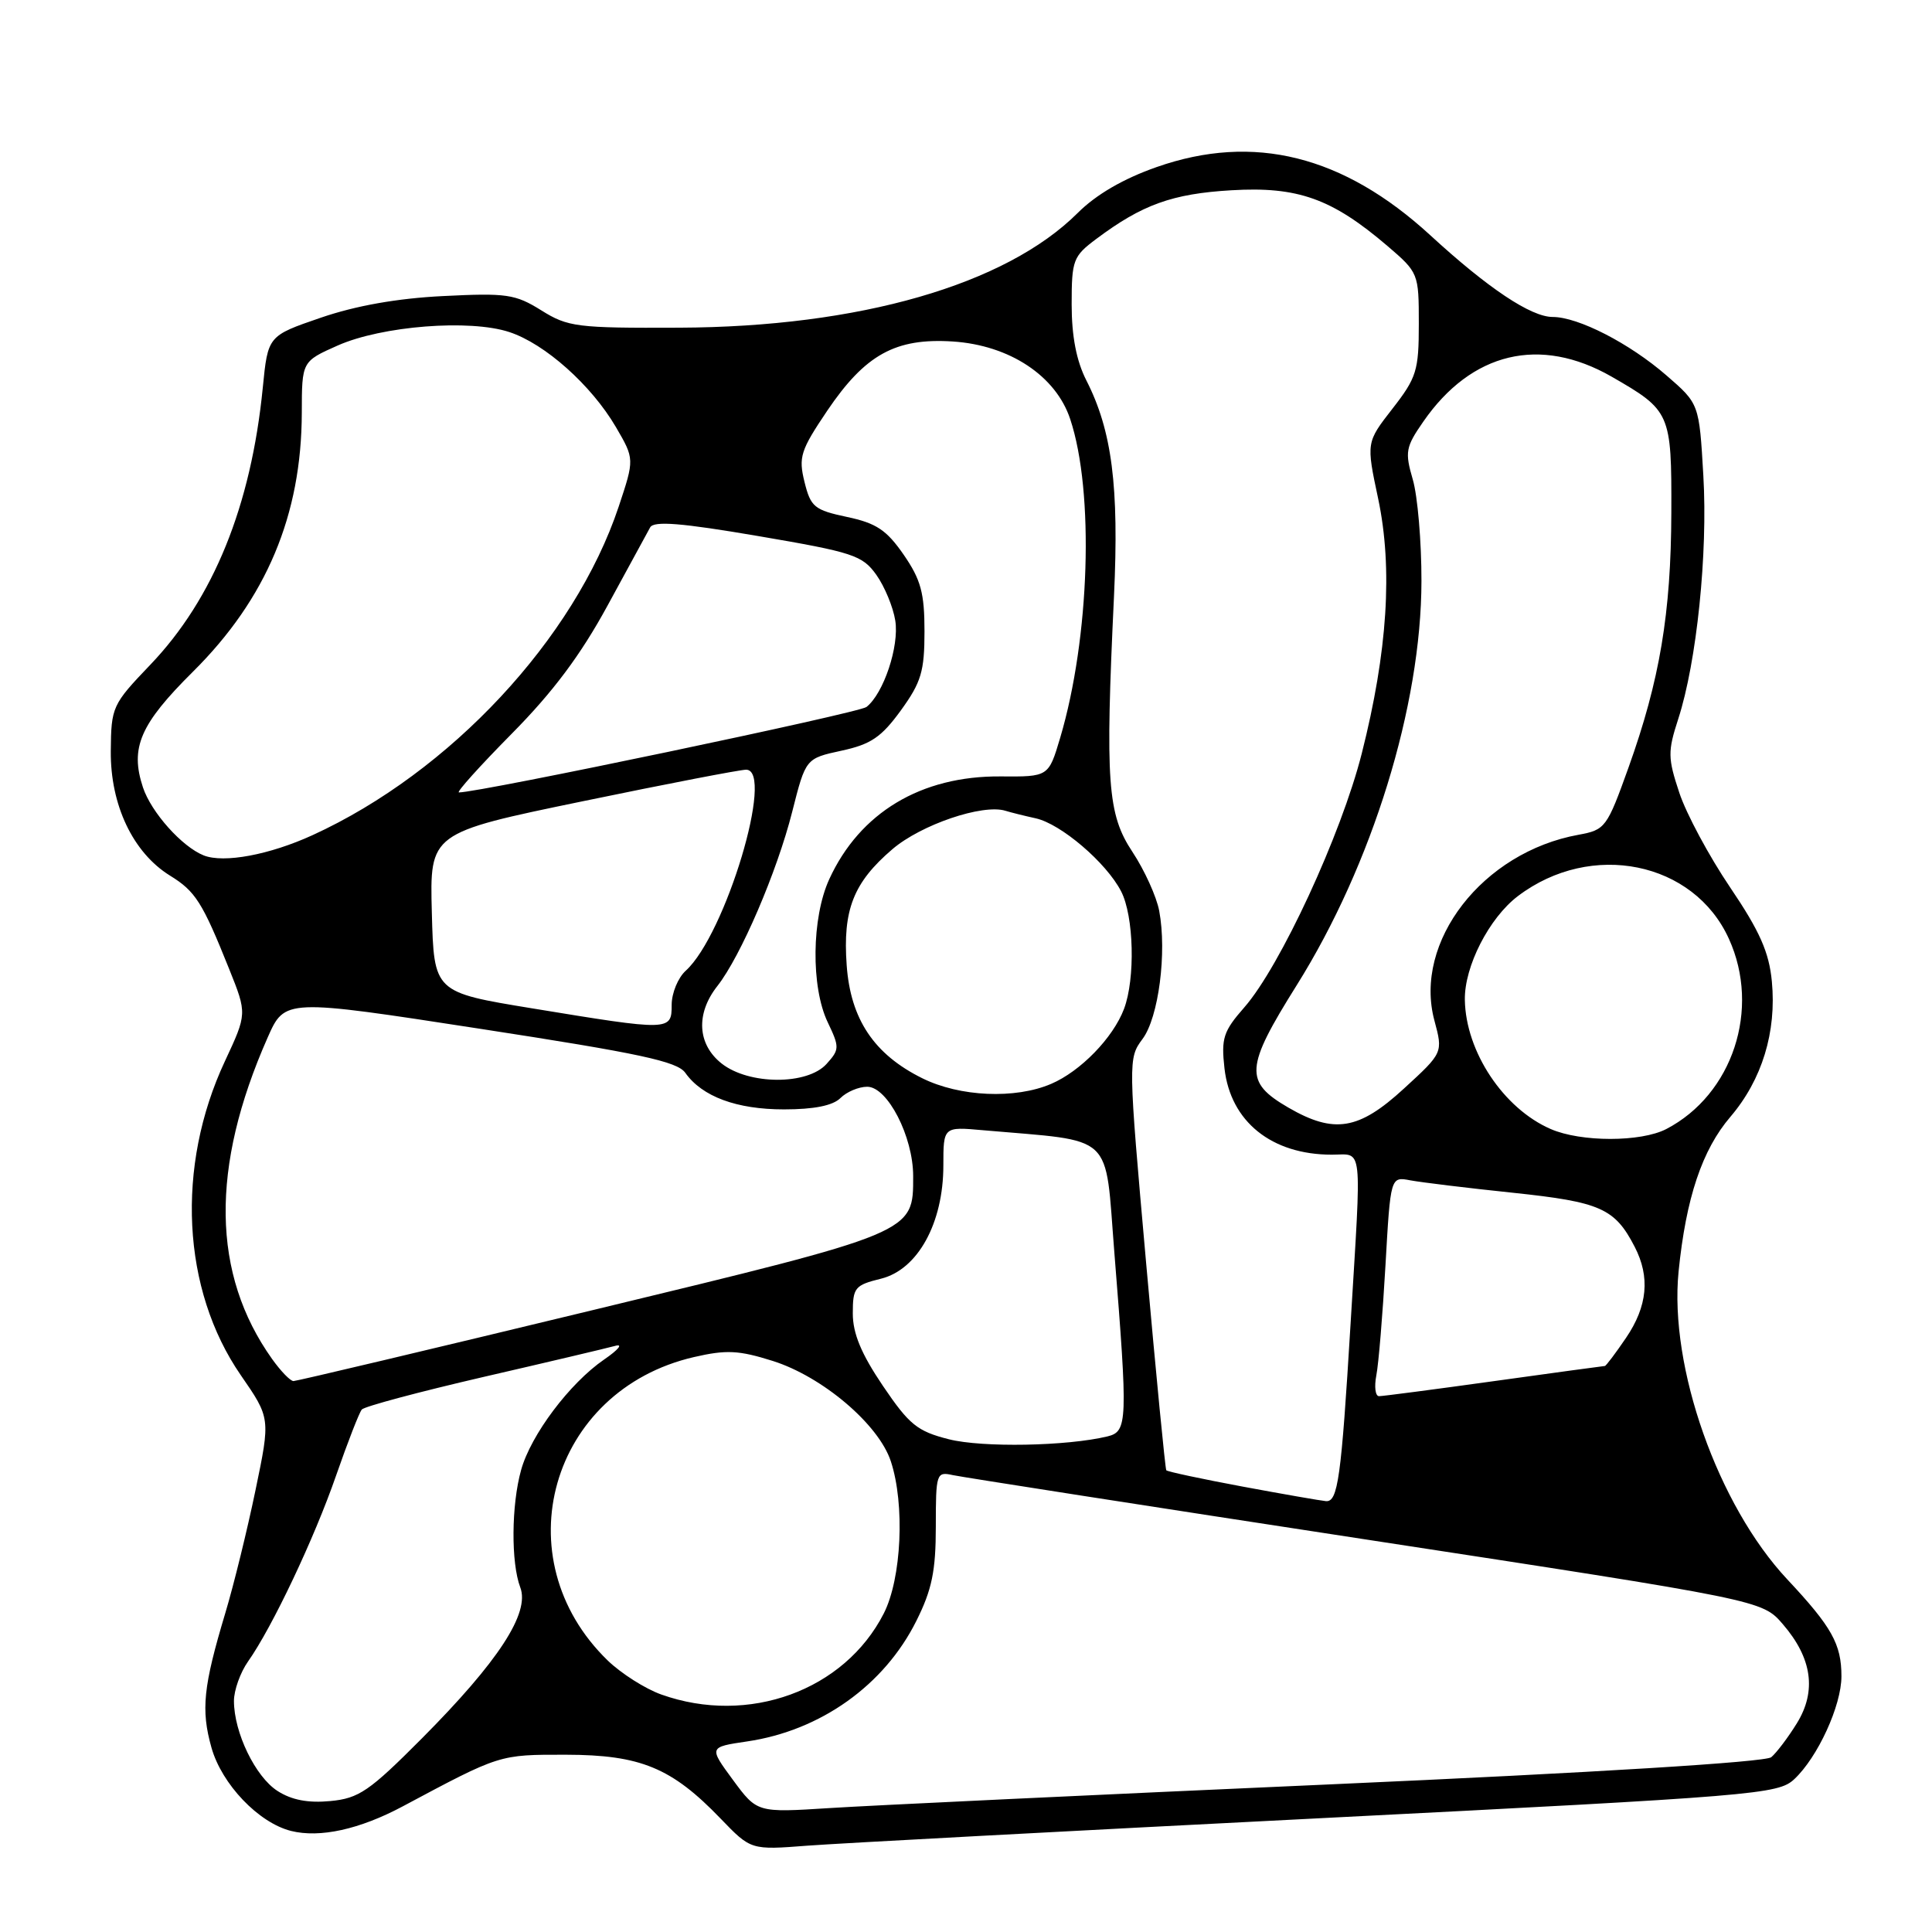 <?xml version="1.0" encoding="UTF-8" standalone="no"?>
<!DOCTYPE svg PUBLIC "-//W3C//DTD SVG 1.1//EN" "http://www.w3.org/Graphics/SVG/1.1/DTD/svg11.dtd" >
<svg xmlns="http://www.w3.org/2000/svg" xmlns:xlink="http://www.w3.org/1999/xlink" version="1.1" viewBox="0 0 256 256">
 <g >
 <path fill="currentColor"
d=" M 175.00 240.92 C 232.76 237.99 235.60 237.75 237.74 235.76 C 240.86 232.85 244.00 226.00 244.00 222.12 C 244.00 217.85 242.72 215.57 236.82 209.27 C 227.63 199.46 221.16 181.13 222.42 168.50 C 223.40 158.74 225.54 152.36 229.29 147.98 C 233.48 143.07 235.42 136.74 234.78 130.04 C 234.41 126.17 233.18 123.39 229.25 117.58 C 226.47 113.47 223.44 107.83 222.52 105.05 C 220.99 100.44 220.97 99.59 222.38 95.25 C 224.82 87.73 226.31 73.33 225.70 63.00 C 225.15 53.50 225.15 53.50 220.82 49.75 C 215.92 45.49 209.12 42.00 205.74 42.00 C 202.87 42.00 197.18 38.21 189.52 31.17 C 178.00 20.60 166.13 17.63 153.28 22.13 C 148.85 23.68 145.24 25.78 142.80 28.22 C 133.25 37.74 113.84 43.33 90.00 43.42 C 76.44 43.48 75.25 43.33 71.72 41.12 C 68.27 38.97 67.11 38.81 58.72 39.23 C 52.63 39.53 47.13 40.51 42.50 42.10 C 35.50 44.50 35.50 44.50 34.82 51.37 C 33.27 67.04 28.27 79.36 19.90 88.10 C 14.87 93.36 14.73 93.66 14.68 99.53 C 14.62 106.67 17.62 112.98 22.52 116.02 C 25.90 118.10 26.81 119.53 30.37 128.41 C 32.74 134.32 32.74 134.32 29.80 140.62 C 23.27 154.58 24.09 170.88 31.90 182.21 C 35.84 187.91 35.84 187.91 33.86 197.43 C 32.78 202.66 30.98 209.99 29.86 213.72 C 26.93 223.49 26.61 226.55 28.02 231.57 C 29.38 236.41 34.26 241.53 38.57 242.61 C 42.38 243.56 47.64 242.41 53.37 239.35 C 66.31 232.44 66.12 232.50 75.00 232.51 C 84.88 232.53 89.00 234.23 95.50 240.99 C 99.50 245.14 99.50 245.14 107.00 244.56 C 111.12 244.25 141.72 242.61 175.00 240.92 Z  M 97.12 235.85 C 93.92 231.50 93.92 231.50 98.99 230.75 C 108.73 229.32 117.18 223.30 121.43 214.76 C 123.49 210.64 124.00 208.14 124.00 202.28 C 124.00 195.21 124.08 194.98 126.25 195.46 C 127.49 195.73 152.12 199.57 181.00 203.99 C 233.50 212.03 233.50 212.03 236.24 215.22 C 240.12 219.72 240.73 224.08 238.09 228.35 C 236.93 230.23 235.40 232.25 234.70 232.84 C 233.91 233.49 211.39 234.88 176.46 236.43 C 145.13 237.82 115.18 239.24 109.91 239.58 C 100.32 240.19 100.32 240.19 97.12 235.85 Z  M 36.77 237.31 C 33.84 235.43 31.00 229.57 31.00 225.38 C 31.00 223.97 31.84 221.61 32.87 220.15 C 36.07 215.62 41.64 203.87 44.54 195.50 C 46.07 191.10 47.60 187.17 47.94 186.77 C 48.29 186.36 55.53 184.43 64.03 182.46 C 72.54 180.50 80.40 178.64 81.50 178.34 C 82.61 178.02 81.97 178.83 80.04 180.15 C 75.49 183.28 70.34 190.13 69.05 194.78 C 67.75 199.43 67.70 207.08 68.94 210.34 C 70.23 213.73 66.06 220.13 55.91 230.34 C 48.93 237.35 47.56 238.29 43.77 238.65 C 40.84 238.93 38.65 238.52 36.77 237.31 Z  M 87.62 224.53 C 85.49 223.77 82.30 221.74 80.53 220.03 C 66.57 206.50 72.90 184.22 91.95 179.82 C 96.24 178.83 97.88 178.91 102.39 180.33 C 108.98 182.41 116.43 188.73 118.04 193.63 C 119.92 199.33 119.47 209.16 117.10 213.80 C 111.89 224.01 99.17 228.65 87.62 224.53 Z  M 164.65 196.98 C 159.24 195.97 154.69 195.00 154.54 194.82 C 154.40 194.64 153.20 182.30 151.87 167.38 C 149.48 140.52 149.48 140.24 151.39 137.67 C 153.52 134.83 154.64 126.22 153.60 120.69 C 153.25 118.82 151.66 115.31 150.06 112.89 C 146.74 107.89 146.44 103.68 147.61 79.00 C 148.29 64.44 147.35 57.08 143.95 50.41 C 142.63 47.82 142.00 44.55 142.00 40.34 C 142.00 34.47 142.19 33.96 145.25 31.67 C 151.34 27.11 155.33 25.67 163.18 25.21 C 171.96 24.69 176.49 26.31 183.83 32.58 C 187.96 36.12 188.00 36.22 188.00 42.91 C 188.00 49.11 187.71 50.04 184.51 54.15 C 181.03 58.62 181.03 58.62 182.61 66.06 C 184.57 75.32 183.86 86.34 180.44 99.84 C 177.71 110.61 169.62 128.08 164.87 133.49 C 162.10 136.65 161.80 137.57 162.25 141.57 C 163.05 148.62 168.49 153.00 176.47 153.00 C 180.65 153.00 180.43 151.10 178.96 175.37 C 177.72 195.89 177.28 199.03 175.70 198.91 C 175.04 198.85 170.07 197.99 164.65 196.98 Z  M 125.73 190.71 C 121.54 189.65 120.48 188.79 116.98 183.62 C 114.12 179.39 113.00 176.69 113.00 174.04 C 113.00 170.61 113.26 170.29 116.75 169.43 C 121.61 168.22 125.00 162.07 125.00 154.43 C 125.00 149.29 125.00 149.29 130.25 149.76 C 147.91 151.31 146.37 149.87 147.66 166.00 C 149.46 188.43 149.41 189.68 146.75 190.33 C 141.36 191.63 130.17 191.83 125.73 190.71 Z  M 182.37 182.25 C 182.67 180.74 183.21 174.19 183.58 167.70 C 184.25 155.90 184.25 155.90 186.87 156.40 C 188.32 156.67 194.45 157.42 200.50 158.05 C 212.08 159.27 213.97 160.11 216.60 165.20 C 218.67 169.20 218.31 173.08 215.46 177.27 C 214.07 179.32 212.80 181.00 212.65 181.00 C 212.50 181.00 205.91 181.90 198.00 183.00 C 190.09 184.10 183.22 185.00 182.73 185.00 C 182.24 185.00 182.08 183.76 182.37 182.25 Z  M 36.05 180.07 C 28.05 168.83 27.85 154.70 35.46 137.49 C 37.74 132.33 37.74 132.33 63.62 136.32 C 84.79 139.58 89.74 140.64 90.81 142.16 C 93.04 145.31 97.61 147.00 103.88 147.00 C 107.86 147.00 110.36 146.50 111.36 145.50 C 112.18 144.68 113.78 144.00 114.91 144.00 C 117.60 144.00 121.00 150.60 121.00 155.85 C 121.00 163.40 121.36 163.25 78.53 173.60 C 57.14 178.77 39.30 183.00 38.89 183.00 C 38.47 183.00 37.20 181.68 36.05 180.07 Z  M 205.47 149.60 C 199.22 146.88 194.22 139.36 194.10 132.50 C 194.02 128.07 197.32 121.62 201.14 118.73 C 210.84 111.38 224.44 114.14 229.09 124.40 C 233.32 133.70 229.59 145.02 220.80 149.60 C 217.43 151.35 209.48 151.35 205.47 149.60 Z  M 170.71 146.76 C 164.84 143.35 164.97 141.48 171.82 130.55 C 181.83 114.57 188.33 93.52 188.35 77.00 C 188.36 71.78 187.84 65.71 187.20 63.53 C 186.14 59.89 186.25 59.24 188.60 55.86 C 194.99 46.64 204.07 44.48 213.55 49.91 C 221.36 54.40 221.50 54.72 221.46 67.90 C 221.42 81.28 219.93 90.14 215.78 101.72 C 212.93 109.67 212.71 109.96 209.17 110.61 C 196.46 112.91 187.25 124.79 190.07 135.24 C 191.21 139.49 191.21 139.49 186.03 144.24 C 180.05 149.74 176.79 150.28 170.71 146.76 Z  M 122.20 142.87 C 115.82 139.71 112.70 135.05 112.19 127.90 C 111.66 120.56 113.08 116.94 118.25 112.52 C 122.05 109.27 130.20 106.50 133.22 107.43 C 133.92 107.65 135.73 108.10 137.23 108.43 C 140.57 109.16 146.59 114.30 148.55 118.10 C 150.25 121.38 150.45 129.67 148.94 133.68 C 147.49 137.52 143.17 141.96 139.28 143.62 C 134.52 145.66 127.18 145.34 122.20 142.87 Z  M 95.63 140.93 C 92.40 138.38 92.17 134.32 95.05 130.66 C 98.14 126.74 102.96 115.52 104.97 107.57 C 106.76 100.50 106.76 100.50 111.50 99.47 C 115.40 98.63 116.79 97.68 119.37 94.13 C 122.07 90.40 122.50 88.96 122.50 83.65 C 122.50 78.57 122.02 76.81 119.74 73.50 C 117.48 70.23 116.11 69.32 112.24 68.50 C 107.91 67.58 107.42 67.18 106.60 63.86 C 105.79 60.57 106.07 59.68 109.60 54.44 C 114.65 46.97 118.65 44.76 126.26 45.25 C 133.77 45.74 139.91 49.80 141.81 55.54 C 145.02 65.19 144.40 84.55 140.48 97.76 C 138.94 102.93 138.94 102.93 132.56 102.88 C 122.05 102.80 113.93 107.67 109.88 116.50 C 107.54 121.60 107.44 130.76 109.67 135.44 C 111.26 138.77 111.25 139.06 109.52 140.98 C 106.97 143.80 99.25 143.77 95.63 140.93 Z  M 70.50 133.61 C 57.50 131.48 57.50 131.48 57.22 120.92 C 56.94 110.36 56.94 110.36 77.22 106.17 C 88.37 103.86 98.12 101.98 98.87 101.99 C 102.69 102.02 96.12 123.86 90.87 128.62 C 89.84 129.55 89.00 131.59 89.00 133.15 C 89.00 136.62 88.83 136.62 70.50 133.61 Z  M 27.00 113.35 C 24.11 112.20 20.04 107.64 18.94 104.33 C 17.21 99.08 18.55 95.97 25.56 89.01 C 35.30 79.35 39.96 68.25 39.99 54.69 C 40.00 47.89 40.00 47.89 44.75 45.78 C 50.62 43.18 62.25 42.27 67.49 44.00 C 72.21 45.55 78.35 51.03 81.60 56.57 C 84.08 60.82 84.08 60.82 81.97 67.16 C 76.13 84.63 59.65 102.32 41.42 110.66 C 35.72 113.27 29.66 114.40 27.00 113.35 Z  M 67.81 97.22 C 73.28 91.69 76.94 86.79 80.50 80.25 C 83.25 75.19 85.79 70.52 86.15 69.88 C 86.64 69.00 90.27 69.29 100.46 71.03 C 113.06 73.18 114.27 73.58 116.12 76.17 C 117.22 77.72 118.35 80.45 118.63 82.24 C 119.17 85.65 117.07 91.91 114.81 93.68 C 113.78 94.48 63.59 105.00 60.81 105.00 C 60.43 105.00 63.58 101.50 67.81 97.22 Z "/>
</g>
</svg>